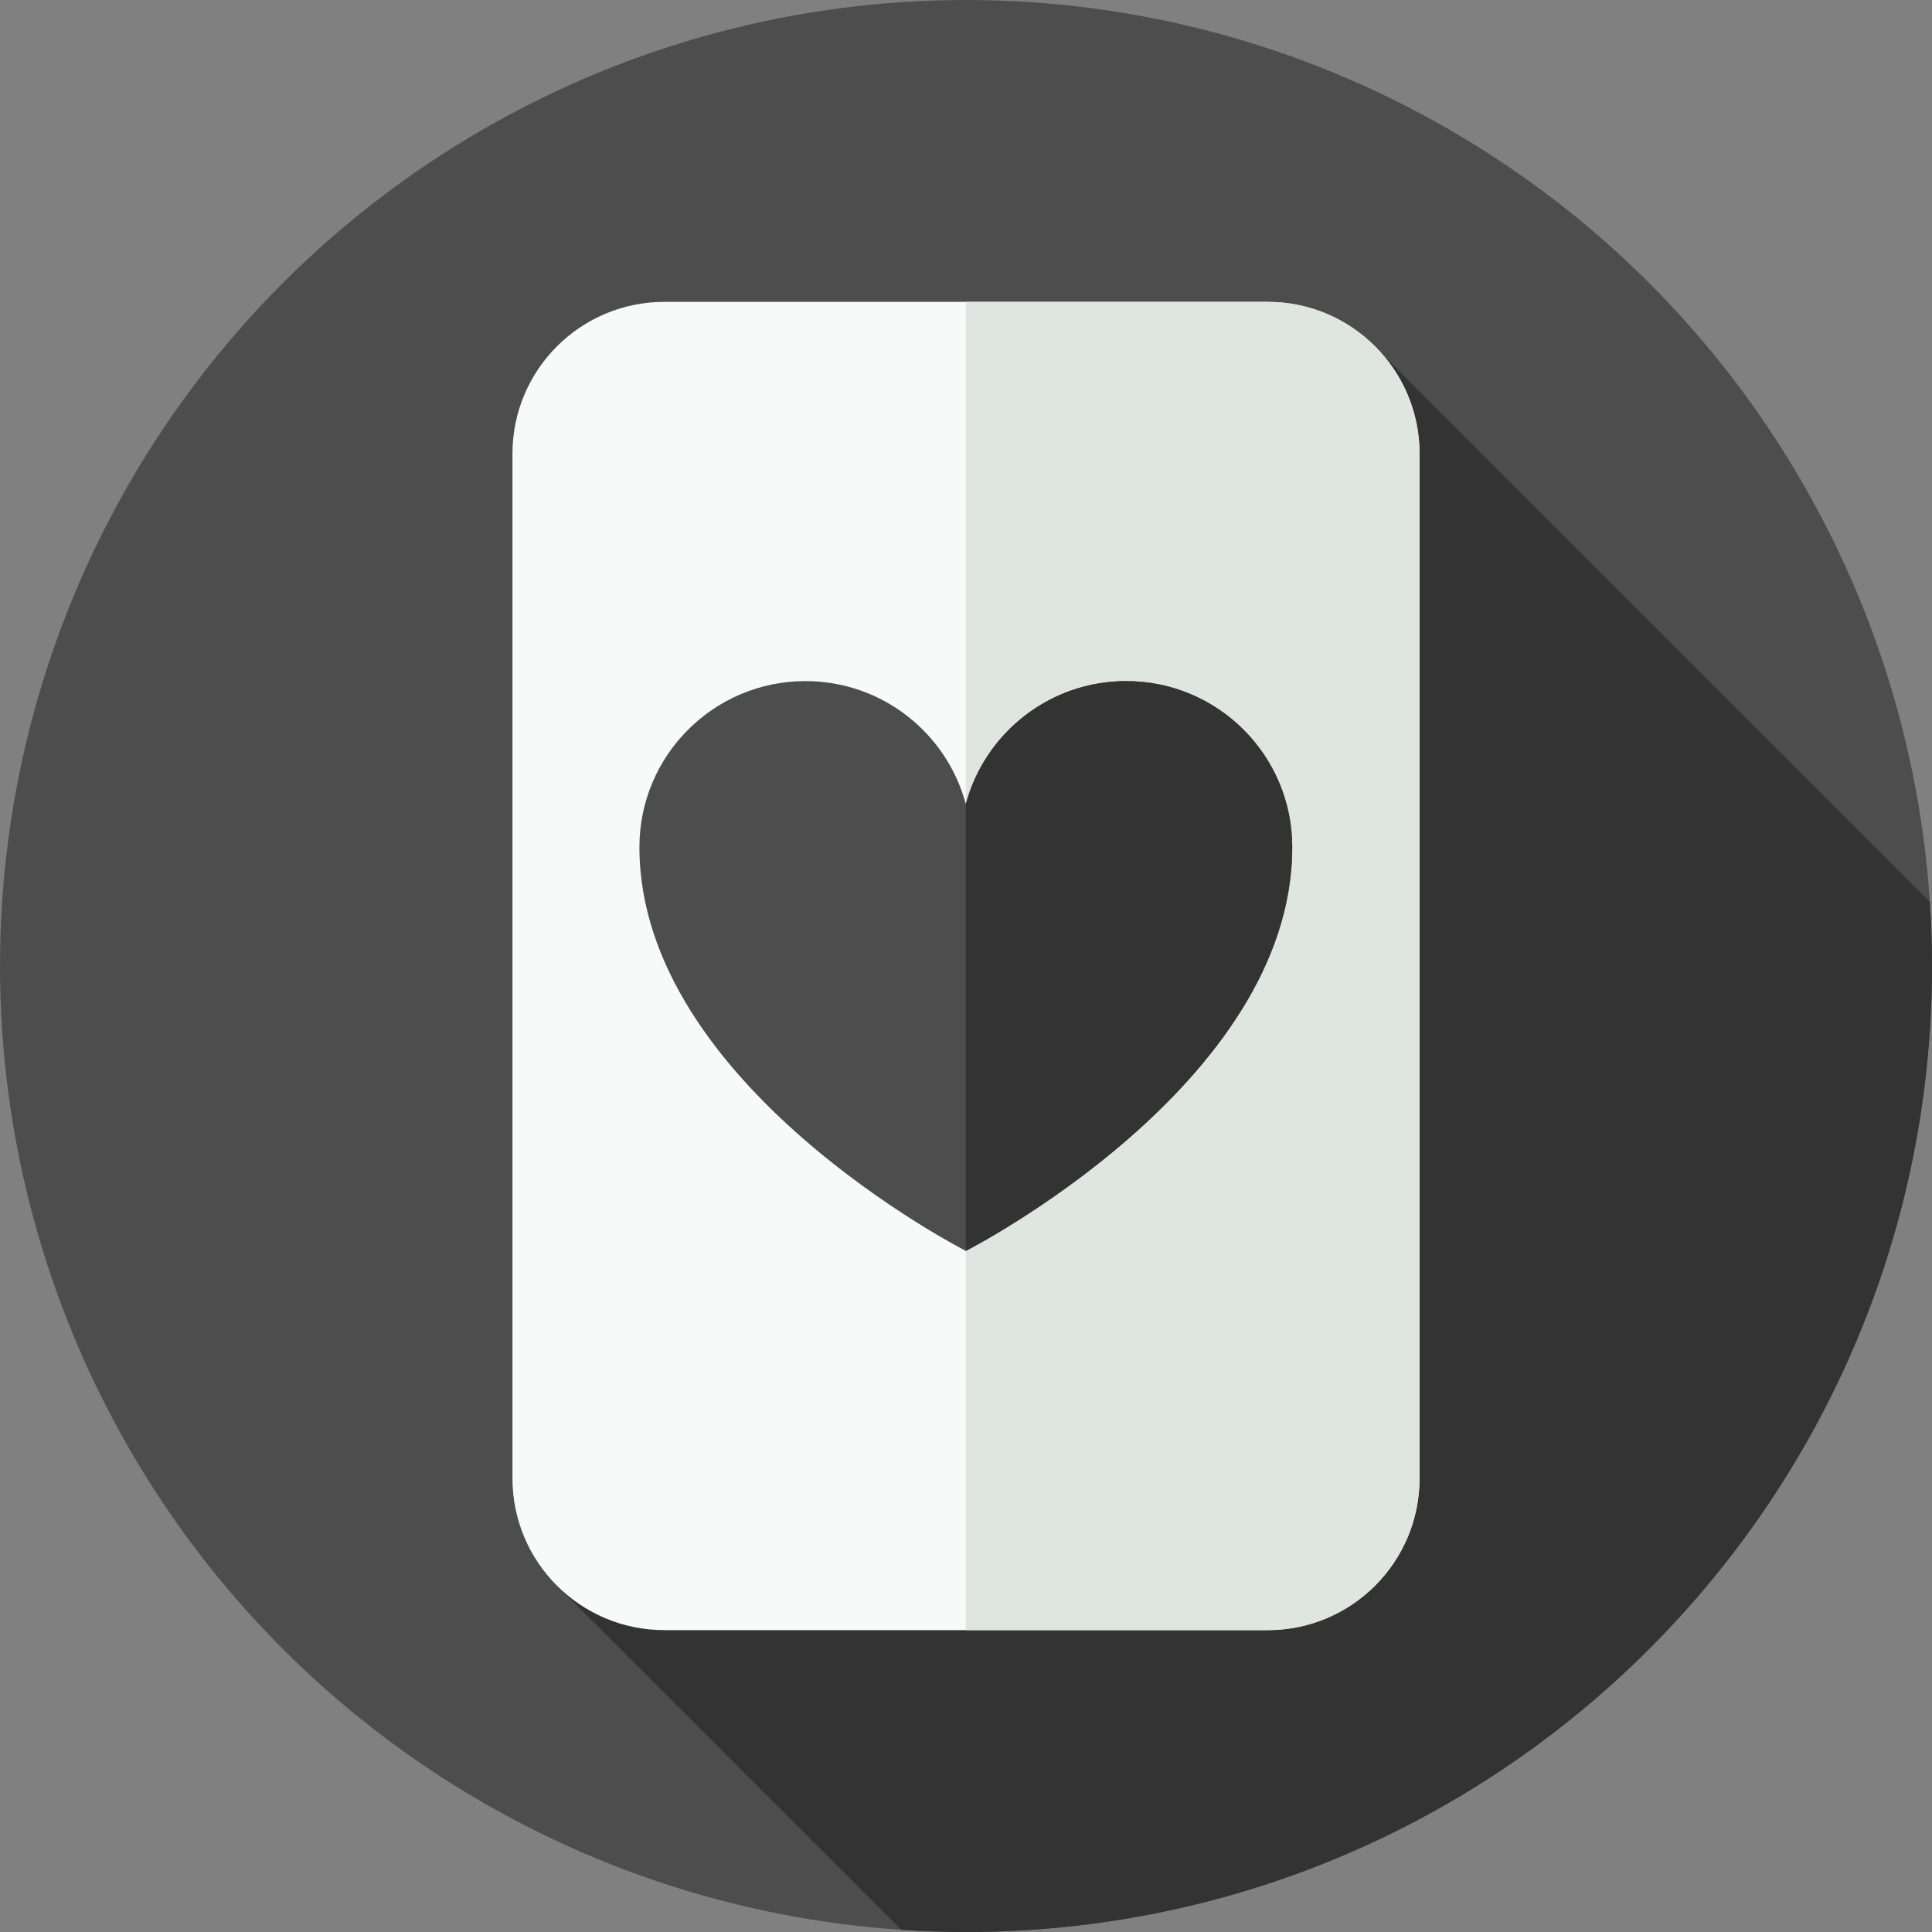 <?xml version="1.0" encoding="UTF-8" standalone="no"?>
<svg width="512px" height="512px" viewBox="0 0 512 512" version="1.1" xmlns="http://www.w3.org/2000/svg" xmlns:xlink="http://www.w3.org/1999/xlink">
    <rect x="0" y="0" width="512" height="512" fill="#808080" stroke="none"/>
    <!-- Generator: Sketch 48.2 (47327) - http://www.bohemiancoding.com/sketch -->
    <title>unfav</title>
    <desc>Created with Sketch.</desc>
    <defs></defs>
    <g id="Page-1" stroke="none" stroke-width="1" fill="none" fill-rule="evenodd">
        <g id="unfav" fill-rule="nonzero">
            <circle id="Oval" fill="#4D4D4D" cx="256" cy="256" r="256"></circle>
            <path d="M512,256 C512,250.285 511.793,244.62 511.424,238.998 L366.578,94.152 L147.31,419.917 L238.805,511.412 C244.49,511.789 250.22,512 256,512 C397.385,512 512,397.385 512,256 Z" id="Shape" fill="#333333"></path>
            <path d="M335.951,432 L176.049,432 C153.823,432 135.805,413.982 135.805,391.756 L135.805,120.244 C135.805,98.018 153.823,80 176.049,80 L335.951,80 C358.177,80 376.195,98.018 376.195,120.244 L376.195,391.756 C376.195,413.982 358.177,432 335.951,432 Z" id="Shape" fill="#F8F9F9"></path>
            <path d="M335.951,80 L255.952,80 L255.952,432 L335.951,432 C358.177,432 376.195,413.982 376.195,391.756 L376.195,120.244 C376.195,98.018 358.177,80 335.951,80 Z" id="Shape" fill="#DFE5E1"></path>
            <path d="M169.452,224.5 C169.452,200.199 189.151,180.5 213.452,180.5 C233.809,180.5 250.929,194.327 255.952,213.1 C260.975,194.328 278.095,180.5 298.452,180.5 C322.753,180.5 342.452,200.199 342.452,224.5 C342.452,287.5 255.952,331.5 255.952,331.5 C255.952,331.5 169.452,287.5 169.452,224.5 Z" id="Shape" fill="#4D4D4D"></path>
            <path d="M255.952,331.5 C255.952,331.5 342.452,287.5 342.452,224.5 C342.452,200.199 322.753,180.5 298.452,180.5 C278.095,180.5 260.975,194.327 255.952,213.1 L255.952,331.5 Z" id="Shape" fill="#333333"></path>
        </g>
    </g>
</svg>